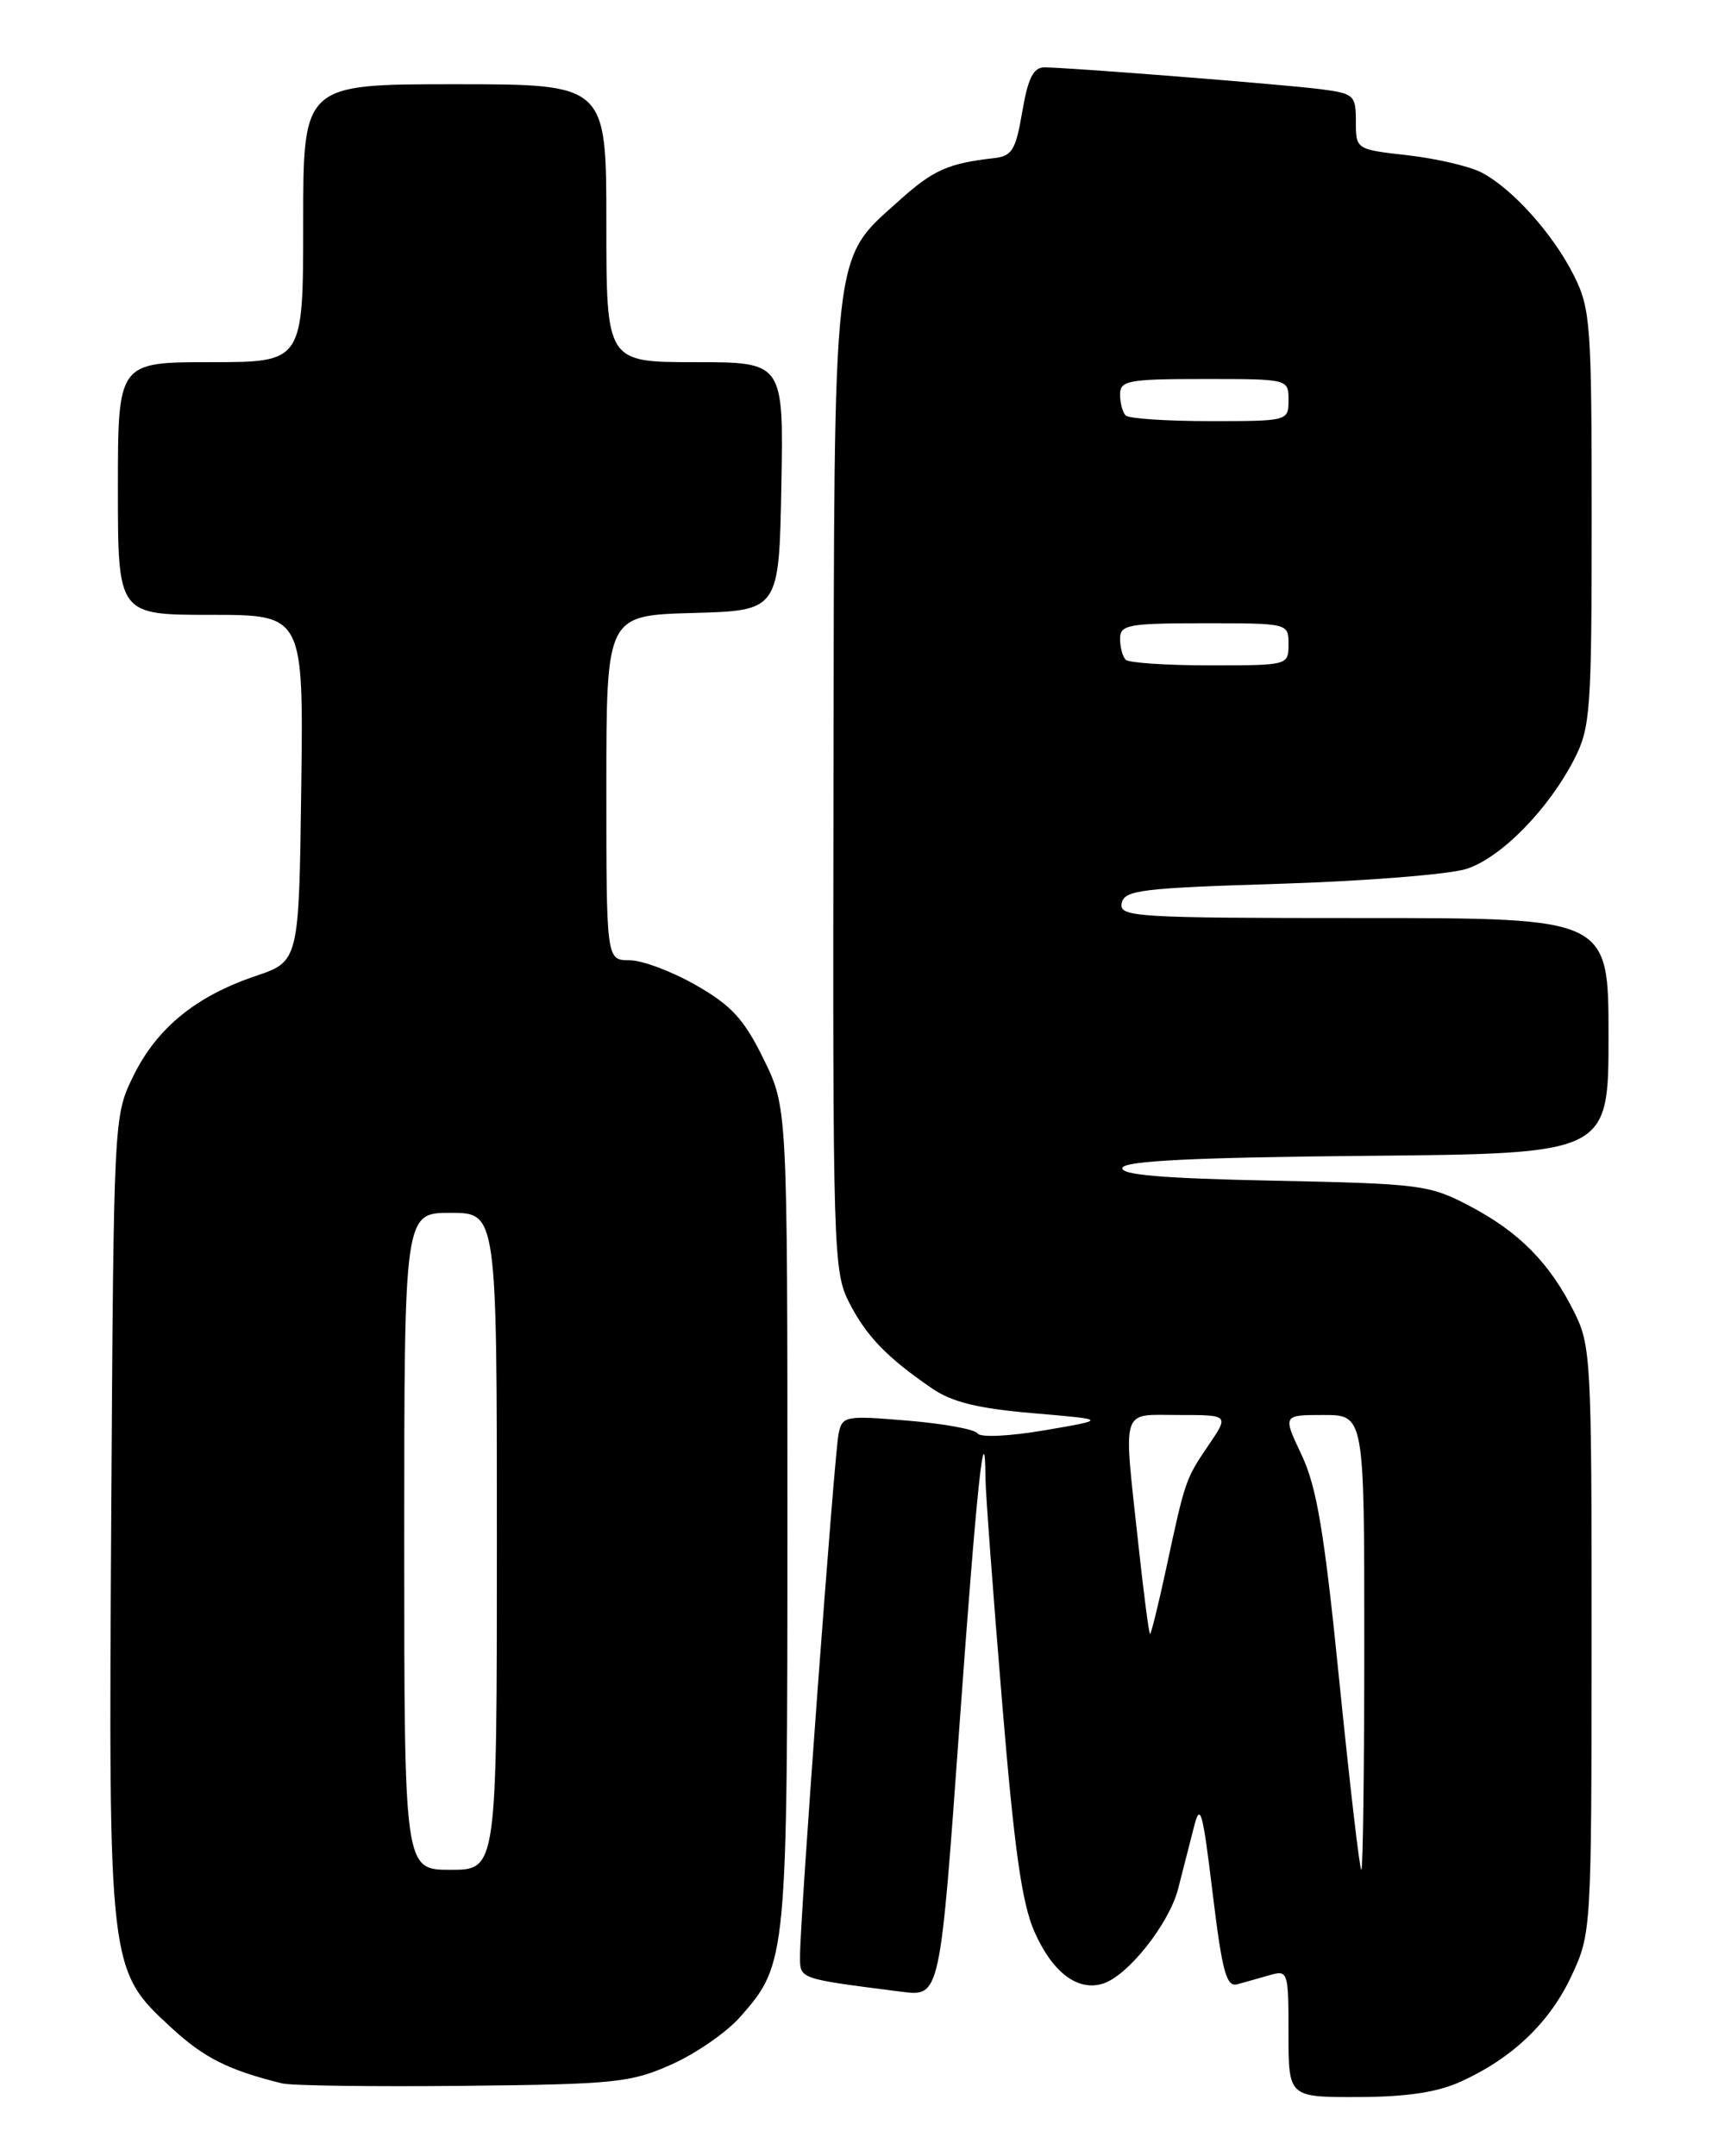<?xml version="1.0" encoding="UTF-8" standalone="no"?>
<!DOCTYPE svg PUBLIC "-//W3C//DTD SVG 1.1//EN" "http://www.w3.org/Graphics/SVG/1.1/DTD/svg11.dtd" >
<svg xmlns="http://www.w3.org/2000/svg" xmlns:xlink="http://www.w3.org/1999/xlink" version="1.1" viewBox="0 0 204 256">
 <g >
 <path fill="currentColor"
d=" M 173.50 247.13 C 179.62 244.34 184.05 240.10 186.63 234.54 C 188.95 229.56 188.98 229.11 188.99 194.71 C 189.00 161.30 188.92 159.75 186.89 155.71 C 183.99 149.92 180.39 146.28 174.50 143.18 C 169.73 140.67 168.66 140.54 151.20 140.18 C 137.96 139.91 133.00 139.49 133.28 138.65 C 133.56 137.83 141.77 137.42 162.33 137.23 C 191.00 136.97 191.00 136.97 191.00 122.98 C 191.00 109.00 191.00 109.00 161.93 109.00 C 134.78 109.00 132.88 108.88 133.19 107.25 C 133.49 105.68 135.46 105.44 152.01 104.93 C 162.18 104.61 172.14 103.81 174.15 103.16 C 178.28 101.81 183.91 96.05 186.96 90.08 C 188.85 86.37 189.00 84.28 189.00 61.50 C 189.00 38.50 188.86 36.65 186.89 32.71 C 184.44 27.81 179.59 22.40 175.94 20.49 C 174.53 19.75 170.59 18.83 167.19 18.44 C 161.00 17.74 161.00 17.74 161.00 14.43 C 161.00 11.29 160.79 11.10 156.75 10.58 C 152.13 10.00 126.79 8.00 124.00 8.00 C 122.71 8.00 122.06 9.30 121.39 13.25 C 120.61 17.83 120.18 18.54 118.00 18.78 C 112.60 19.39 110.80 20.19 106.81 23.78 C 98.76 31.03 99.07 28.32 98.97 93.25 C 98.88 148.61 98.95 150.99 100.84 154.67 C 102.89 158.66 105.31 161.17 110.68 164.85 C 113.03 166.47 116.13 167.23 122.68 167.79 C 131.50 168.54 131.50 168.54 124.08 169.81 C 119.87 170.53 116.41 170.69 116.08 170.19 C 115.76 169.70 112.02 169.02 107.77 168.67 C 100.32 168.05 100.01 168.11 99.57 170.26 C 99.07 172.70 94.99 227.83 95.00 232.16 C 95.00 235.02 94.63 234.88 107.06 236.48 C 111.62 237.06 111.62 237.06 113.90 205.28 C 115.95 176.76 116.96 167.14 117.02 175.58 C 117.03 177.19 117.90 188.94 118.96 201.71 C 120.43 219.54 121.33 225.95 122.84 229.37 C 124.98 234.20 127.97 236.46 130.98 235.51 C 133.94 234.57 138.81 228.43 139.89 224.27 C 140.43 222.19 141.26 218.93 141.75 217.00 C 142.52 213.92 142.79 214.86 143.99 224.76 C 145.13 234.13 145.62 235.95 146.93 235.59 C 147.79 235.35 149.51 234.87 150.75 234.51 C 152.94 233.88 153.00 234.06 153.00 241.43 C 153.00 249.00 153.00 249.00 161.25 248.98 C 167.07 248.96 170.68 248.42 173.50 247.13 Z  M 79.76 245.10 C 82.65 243.81 86.31 241.27 87.90 239.46 C 93.46 233.13 93.50 232.69 93.50 180.00 C 93.50 131.50 93.50 131.50 90.66 125.72 C 88.36 121.02 86.86 119.38 82.66 116.98 C 79.82 115.35 76.26 114.01 74.75 114.01 C 72.00 114.00 72.00 114.00 72.00 93.53 C 72.00 73.07 72.00 73.07 82.25 72.78 C 92.50 72.50 92.50 72.50 92.78 57.75 C 93.05 43.00 93.05 43.00 82.53 43.00 C 72.00 43.00 72.00 43.00 72.00 26.50 C 72.00 10.00 72.00 10.00 54.00 10.00 C 36.00 10.00 36.00 10.00 36.00 26.50 C 36.00 43.00 36.00 43.00 25.00 43.00 C 14.00 43.00 14.00 43.00 14.00 58.00 C 14.00 73.00 14.00 73.00 25.02 73.00 C 36.04 73.00 36.04 73.00 35.77 93.57 C 35.50 114.14 35.50 114.14 30.33 115.89 C 23.26 118.28 18.64 122.05 15.85 127.72 C 13.50 132.50 13.50 132.50 13.21 179.88 C 12.88 233.93 12.88 233.87 20.39 240.79 C 24.23 244.33 27.16 245.80 33.50 247.36 C 34.60 247.63 44.27 247.76 55.00 247.65 C 73.07 247.46 74.89 247.28 79.76 245.10 Z  M 159.05 199.75 C 157.26 181.92 156.36 176.56 154.56 172.75 C 152.31 168.00 152.31 168.00 157.15 168.00 C 162.00 168.00 162.00 168.00 162.00 195.00 C 162.00 209.85 161.84 222.00 161.65 222.00 C 161.45 222.00 160.29 211.99 159.05 199.75 Z  M 135.16 183.25 C 133.38 166.78 132.99 168.00 139.97 168.00 C 145.94 168.00 145.94 168.00 143.51 171.58 C 140.77 175.62 140.74 175.68 138.47 186.25 C 137.55 190.51 136.69 194.00 136.56 194.00 C 136.43 194.00 135.80 189.16 135.16 183.25 Z  M 133.67 78.33 C 133.30 77.97 133.00 76.84 133.00 75.83 C 133.00 74.18 133.97 74.00 143.00 74.00 C 153.00 74.00 153.00 74.00 153.00 76.50 C 153.00 78.99 152.96 79.00 143.67 79.00 C 138.53 79.00 134.03 78.70 133.67 78.33 Z  M 133.67 49.33 C 133.30 48.97 133.00 47.84 133.00 46.83 C 133.00 45.18 133.97 45.00 143.00 45.00 C 153.00 45.00 153.00 45.00 153.00 47.50 C 153.00 49.99 152.96 50.00 143.67 50.00 C 138.53 50.00 134.03 49.70 133.67 49.33 Z  M 48.00 183.00 C 48.00 144.00 48.00 144.00 53.50 144.00 C 59.00 144.00 59.00 144.00 59.00 183.00 C 59.00 222.00 59.00 222.00 53.50 222.00 C 48.00 222.00 48.00 222.00 48.00 183.00 Z "/>
</g>
</svg>